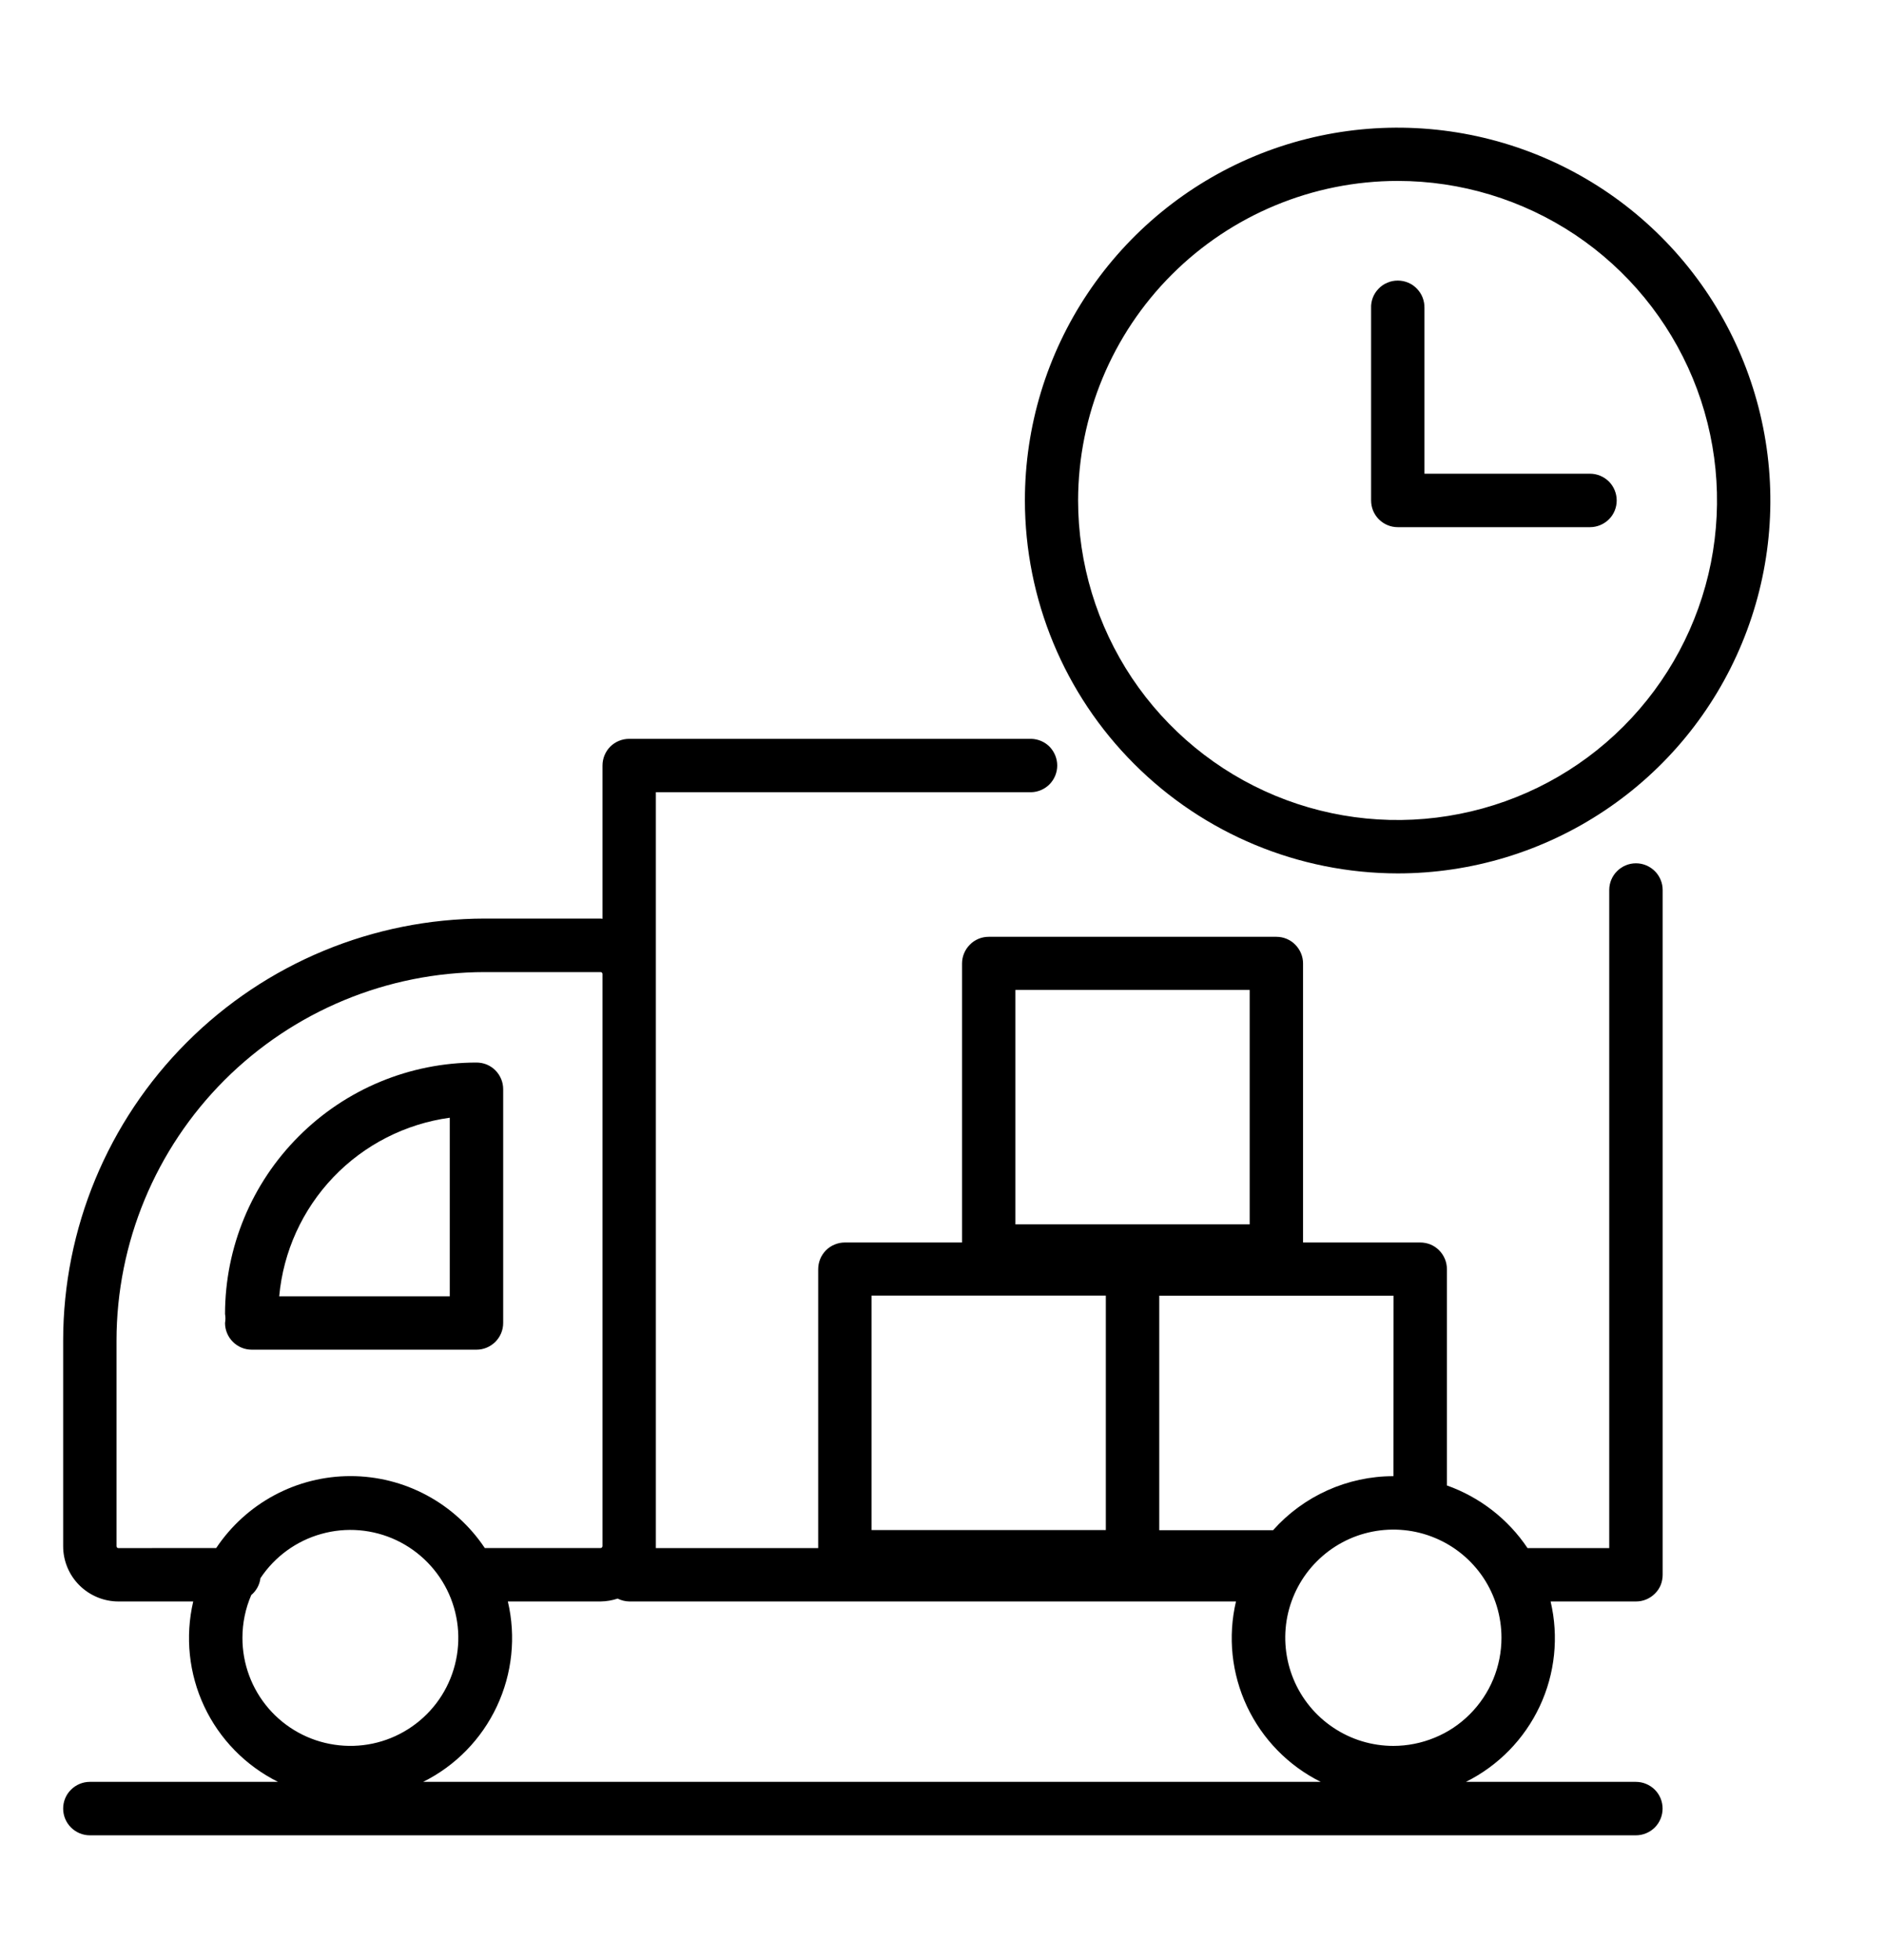 <svg width="25" height="26" viewBox="0 0 25 26" fill="none" xmlns="http://www.w3.org/2000/svg">
<g clip-path="url(#clip0_2001_13500)">
<path d="M18.546 11.586C19.524 11.586 20.48 11.296 21.294 10.752C22.107 10.209 22.741 9.437 23.115 8.533C23.49 7.629 23.588 6.635 23.397 5.675C23.206 4.716 22.736 3.835 22.044 3.143C21.353 2.451 20.471 1.98 19.512 1.789C18.553 1.598 17.558 1.695 16.654 2.069C15.751 2.443 14.978 3.077 14.434 3.89C13.89 4.703 13.6 5.659 13.6 6.637C13.601 7.949 14.122 9.207 15.05 10.134C15.977 11.062 17.234 11.584 18.546 11.586ZM18.546 2.4C19.384 2.4 20.204 2.649 20.901 3.114C21.598 3.58 22.141 4.243 22.462 5.017C22.783 5.792 22.866 6.644 22.703 7.467C22.539 8.289 22.135 9.044 21.542 9.637C20.949 10.23 20.194 10.633 19.371 10.796C18.549 10.96 17.697 10.876 16.922 10.555C16.148 10.234 15.486 9.69 15.02 8.993C14.555 8.295 14.306 7.476 14.306 6.637C14.308 5.514 14.755 4.436 15.55 3.642C16.345 2.848 17.422 2.401 18.546 2.4Z" fill="currentColor"/>
<path d="M21.708 11.452C21.614 11.452 21.524 11.49 21.458 11.556C21.391 11.622 21.354 11.713 21.354 11.806V20.536H20.27C20.012 20.151 19.636 19.86 19.2 19.705V16.836C19.2 16.789 19.191 16.743 19.173 16.7C19.155 16.657 19.129 16.618 19.096 16.585C19.063 16.552 19.024 16.526 18.981 16.508C18.938 16.491 18.892 16.482 18.845 16.482H17.291V12.781C17.291 12.735 17.282 12.689 17.264 12.646C17.246 12.603 17.22 12.564 17.187 12.531C17.155 12.498 17.116 12.472 17.073 12.454C17.03 12.436 16.984 12.427 16.937 12.427H13.12C13.073 12.427 13.027 12.436 12.984 12.454C12.941 12.472 12.902 12.498 12.87 12.531C12.837 12.564 12.811 12.603 12.793 12.646C12.775 12.689 12.766 12.735 12.766 12.781V16.482H11.211C11.165 16.482 11.119 16.491 11.076 16.509C11.033 16.526 10.994 16.552 10.961 16.585C10.928 16.618 10.902 16.657 10.884 16.7C10.867 16.743 10.857 16.789 10.857 16.836V20.536H8.703V10.509H13.687C13.778 10.506 13.866 10.467 13.93 10.401C13.993 10.335 14.029 10.247 14.029 10.155C14.029 10.063 13.993 9.975 13.93 9.908C13.866 9.842 13.778 9.804 13.687 9.801H8.349C8.255 9.801 8.165 9.838 8.098 9.904C8.032 9.971 7.995 10.061 7.995 10.155V12.188C7.986 12.188 7.978 12.185 7.969 12.185H6.435C4.951 12.187 3.528 12.777 2.479 13.827C1.429 14.876 0.839 16.299 0.838 17.783V20.51C0.838 20.705 0.915 20.891 1.053 21.029C1.191 21.166 1.377 21.244 1.572 21.244H2.564C2.455 21.711 2.506 22.202 2.71 22.636C2.914 23.07 3.259 23.423 3.689 23.637H1.192C1.098 23.637 1.008 23.675 0.942 23.741C0.875 23.807 0.838 23.898 0.838 23.991C0.838 24.085 0.875 24.175 0.942 24.242C1.008 24.308 1.098 24.346 1.192 24.346H21.708C21.802 24.346 21.892 24.308 21.959 24.242C22.025 24.175 22.062 24.085 22.062 23.991C22.062 23.898 22.025 23.807 21.959 23.741C21.892 23.675 21.802 23.637 21.708 23.637H19.452C19.882 23.423 20.227 23.07 20.431 22.636C20.635 22.202 20.686 21.711 20.576 21.244H21.709C21.756 21.244 21.802 21.235 21.845 21.217C21.888 21.199 21.927 21.173 21.96 21.14C21.993 21.108 22.019 21.069 22.037 21.026C22.054 20.983 22.063 20.936 22.063 20.89V11.806C22.063 11.76 22.054 11.714 22.036 11.671C22.018 11.628 21.992 11.588 21.959 11.556C21.926 11.523 21.887 11.497 21.844 11.479C21.801 11.461 21.755 11.452 21.708 11.452ZM18.491 19.582H18.487C18.186 19.582 17.888 19.647 17.614 19.77C17.339 19.894 17.093 20.074 16.893 20.299H15.383V17.188H18.492L18.491 19.582ZM13.474 13.132H16.583V16.241H13.474V13.132ZM11.565 17.187H14.674V20.297H11.565V17.187ZM1.572 20.536C1.568 20.536 1.565 20.535 1.562 20.534C1.559 20.533 1.556 20.531 1.553 20.529C1.551 20.526 1.549 20.523 1.548 20.52C1.547 20.517 1.546 20.514 1.546 20.51V17.783C1.547 16.487 2.063 15.244 2.979 14.328C3.896 13.412 5.139 12.896 6.435 12.895H7.969C7.976 12.895 7.982 12.897 7.987 12.902C7.992 12.907 7.995 12.913 7.995 12.92V20.509C7.995 20.513 7.994 20.516 7.993 20.519C7.991 20.523 7.99 20.525 7.987 20.528C7.985 20.53 7.982 20.532 7.979 20.533C7.975 20.535 7.972 20.535 7.969 20.535H6.433C6.237 20.242 5.972 20.001 5.662 19.835C5.351 19.668 5.004 19.581 4.651 19.581C4.298 19.581 3.951 19.668 3.64 19.835C3.33 20.001 3.065 20.242 2.869 20.535L1.572 20.536ZM3.217 21.725C3.217 21.53 3.257 21.337 3.334 21.159C3.402 21.102 3.445 21.022 3.456 20.935C3.646 20.649 3.933 20.44 4.264 20.348C4.595 20.255 4.948 20.285 5.259 20.431C5.57 20.578 5.818 20.831 5.958 21.145C6.098 21.46 6.12 21.814 6.02 22.143C5.921 22.472 5.706 22.754 5.415 22.938C5.125 23.122 4.778 23.195 4.438 23.144C4.098 23.094 3.787 22.922 3.563 22.662C3.339 22.401 3.216 22.069 3.217 21.725ZM5.615 23.637C6.044 23.424 6.389 23.071 6.593 22.636C6.797 22.202 6.849 21.711 6.739 21.244H7.969C8.046 21.243 8.123 21.23 8.196 21.206C8.244 21.23 8.297 21.243 8.35 21.244H16.401C16.291 21.711 16.343 22.202 16.547 22.636C16.752 23.071 17.097 23.424 17.526 23.637H5.615ZM18.49 23.16C18.206 23.16 17.928 23.076 17.693 22.918C17.457 22.761 17.273 22.537 17.164 22.274C17.056 22.012 17.027 21.724 17.082 21.445C17.138 21.167 17.274 20.911 17.475 20.711C17.676 20.51 17.931 20.373 18.21 20.318C18.488 20.263 18.777 20.291 19.039 20.4C19.301 20.508 19.525 20.692 19.683 20.928C19.84 21.164 19.924 21.442 19.924 21.725C19.924 21.914 19.887 22.101 19.815 22.275C19.743 22.449 19.637 22.607 19.503 22.741C19.37 22.874 19.212 22.98 19.037 23.051C18.863 23.123 18.676 23.16 18.487 23.16H18.49Z" fill="currentColor"/>
<path d="M6.323 17.904C6.369 17.904 6.415 17.895 6.458 17.877C6.501 17.859 6.54 17.833 6.573 17.8C6.606 17.767 6.632 17.728 6.65 17.685C6.668 17.642 6.677 17.596 6.677 17.549V14.449C6.677 14.402 6.668 14.356 6.65 14.313C6.632 14.27 6.606 14.231 6.573 14.198C6.54 14.165 6.501 14.139 6.458 14.121C6.415 14.104 6.369 14.095 6.323 14.095C5.438 14.095 4.59 14.447 3.965 15.073C3.339 15.698 2.987 16.546 2.986 17.43C2.993 17.47 2.993 17.51 2.986 17.55C2.986 17.596 2.995 17.642 3.013 17.685C3.031 17.728 3.057 17.767 3.09 17.8C3.123 17.833 3.162 17.859 3.205 17.877C3.248 17.895 3.294 17.904 3.34 17.904H6.323ZM5.968 14.827V17.196H3.705C3.759 16.603 4.012 16.047 4.423 15.616C4.834 15.186 5.379 14.908 5.968 14.827ZM18.547 6.993H21.099C21.193 6.993 21.283 6.955 21.35 6.889C21.416 6.823 21.453 6.733 21.453 6.639C21.453 6.545 21.416 6.455 21.35 6.388C21.283 6.322 21.193 6.284 21.099 6.284H18.902V4.087C18.903 4.04 18.895 3.993 18.878 3.948C18.861 3.904 18.835 3.864 18.802 3.83C18.769 3.795 18.73 3.768 18.686 3.75C18.642 3.731 18.595 3.722 18.548 3.722C18.5 3.722 18.453 3.731 18.41 3.75C18.366 3.768 18.326 3.795 18.293 3.83C18.26 3.864 18.234 3.904 18.217 3.948C18.2 3.993 18.192 4.04 18.194 4.087V6.638C18.194 6.684 18.203 6.73 18.22 6.773C18.238 6.816 18.264 6.856 18.297 6.889C18.33 6.922 18.369 6.948 18.412 6.966C18.455 6.984 18.501 6.993 18.547 6.993Z" fill="currentColor"/>
</g>
<defs>
<clipPath id="clip0_2001_13500">
<rect width="24.165" height="24.165" fill="white" transform="translate(0.082 0.937)"/>
</clipPath>
</defs>
</svg>
